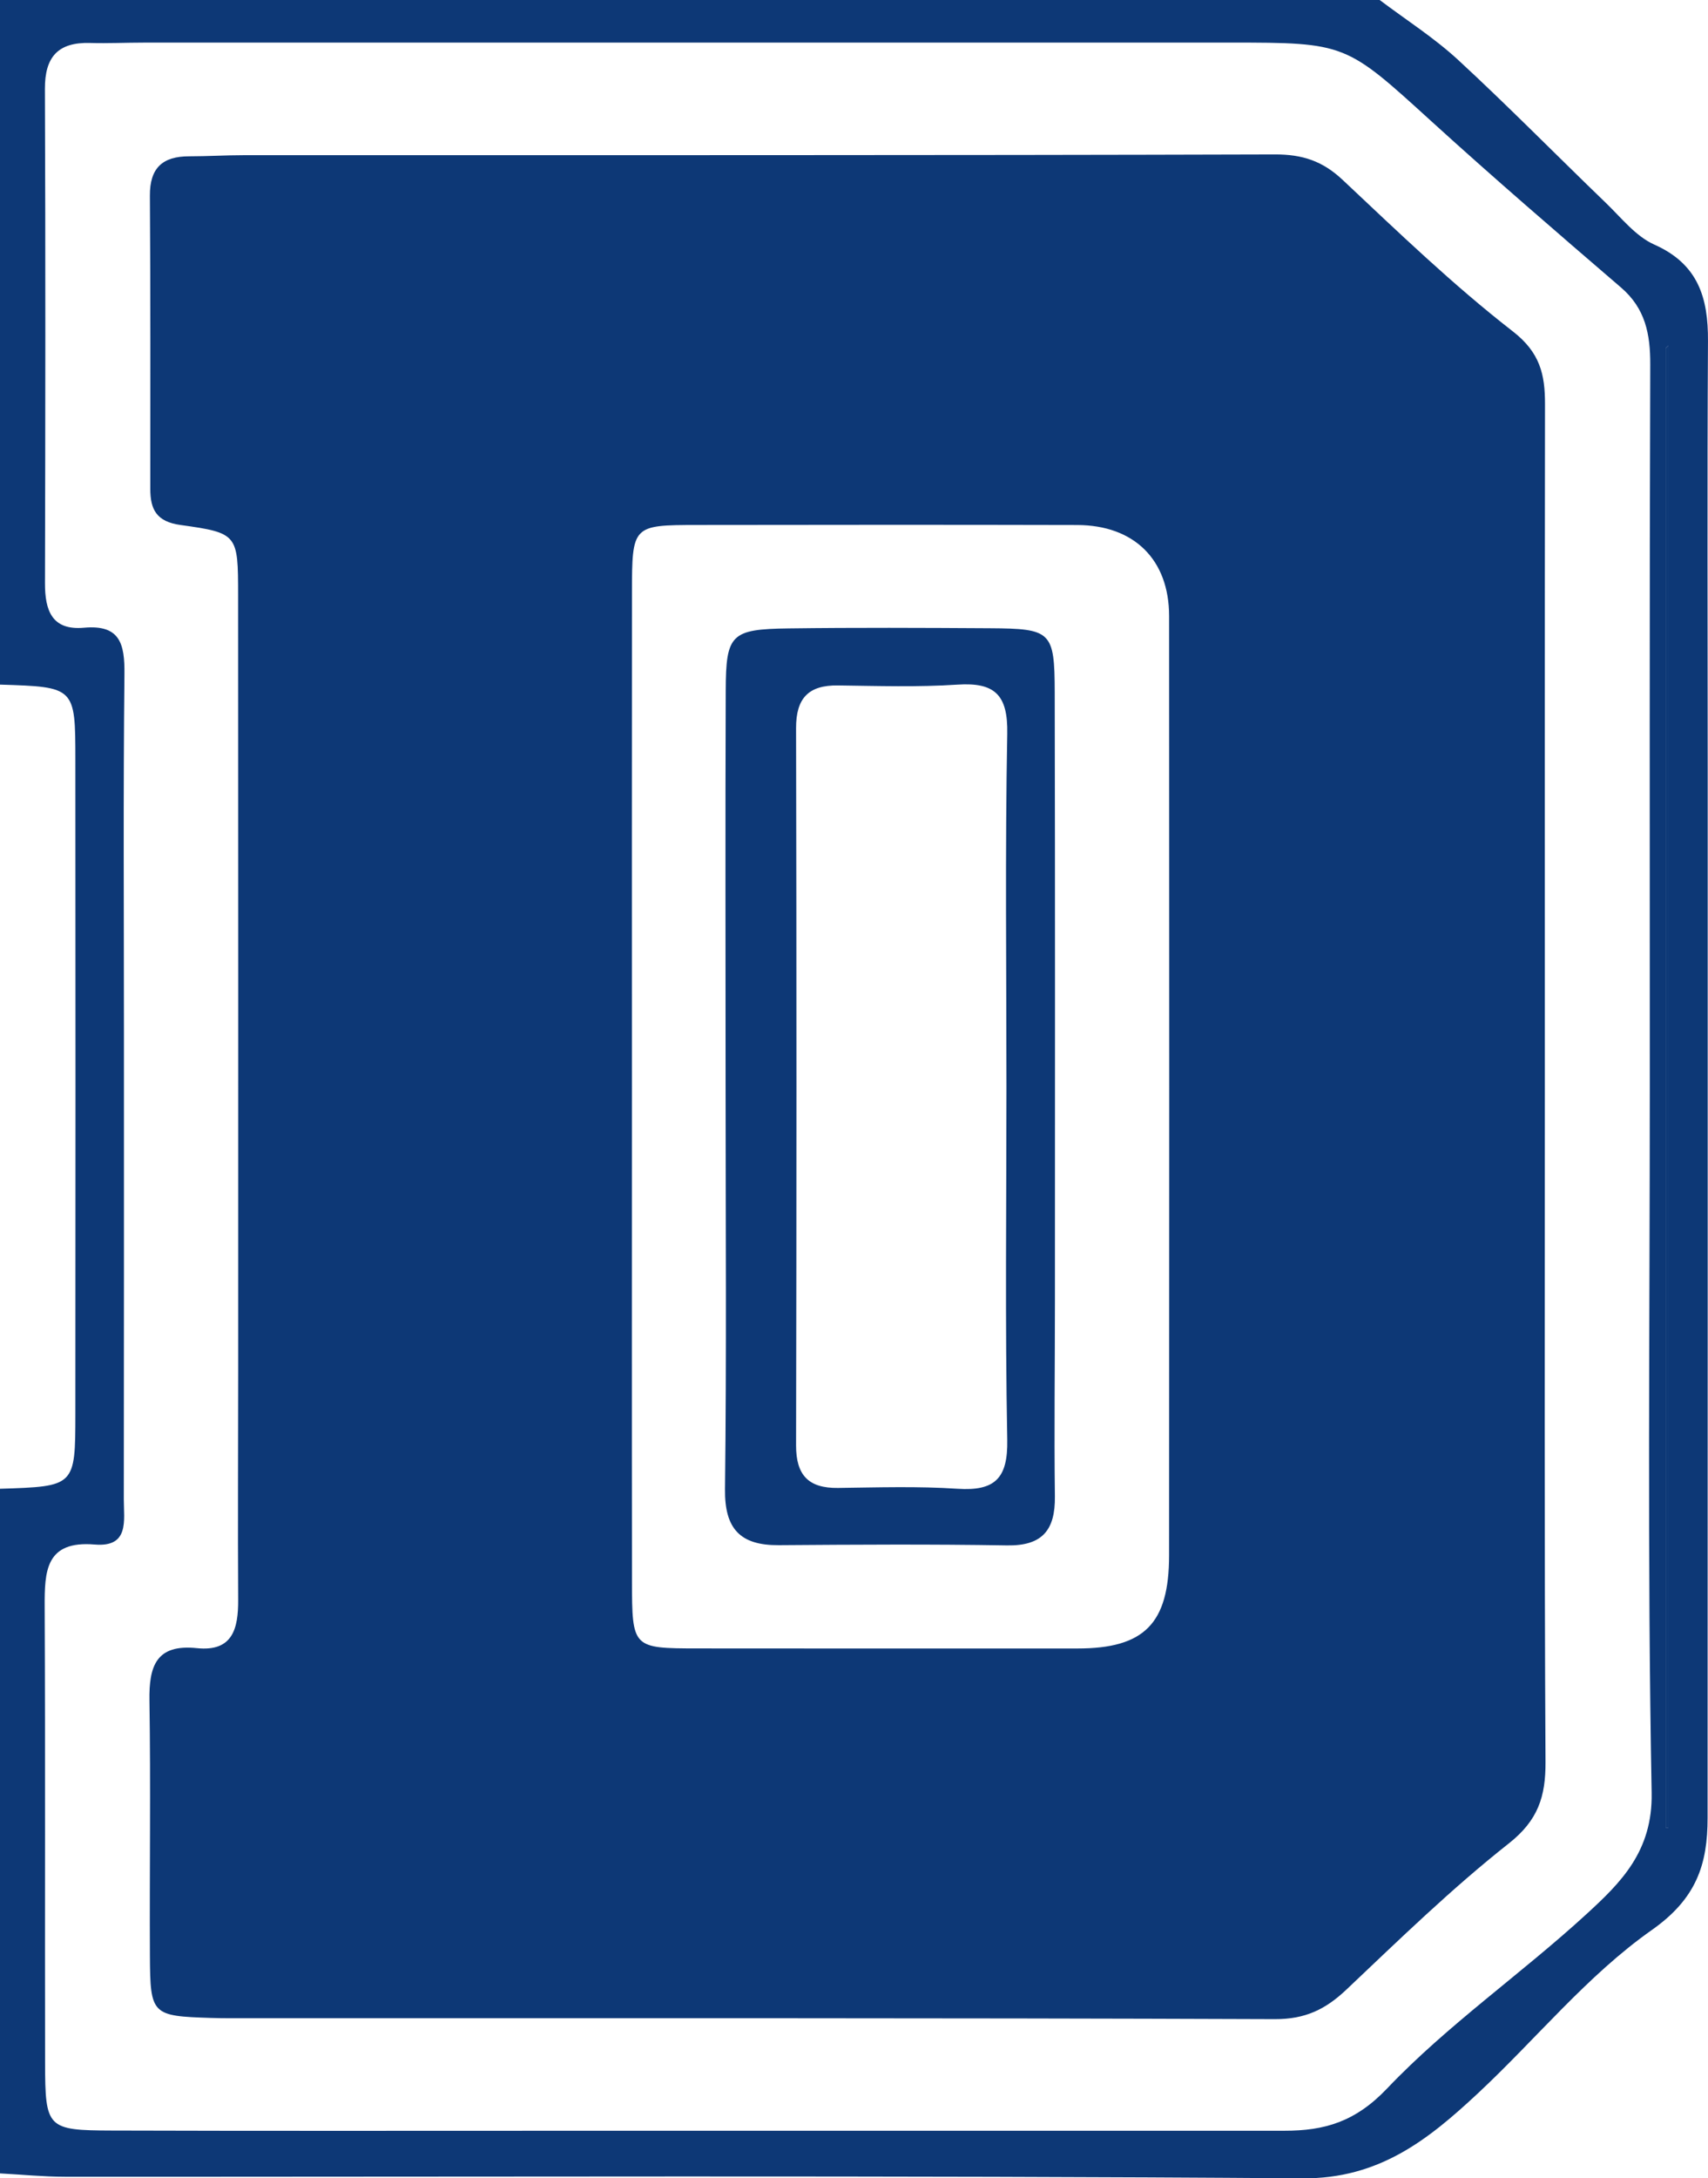 <?xml version="1.0" encoding="utf-8"?>
<!-- Generator: Adobe Illustrator 16.0.4, SVG Export Plug-In . SVG Version: 6.00 Build 0)  -->
<!DOCTYPE svg PUBLIC "-//W3C//DTD SVG 1.1//EN" "http://www.w3.org/Graphics/SVG/1.1/DTD/svg11.dtd">
<svg version="1.1" id="Layer_1" xmlns="http://www.w3.org/2000/svg" xmlns:xlink="http://www.w3.org/1999/xlink" x="0px" y="0px"
	 width="80.707px" height="102.901px" viewBox="0 0 80.707 102.901" enable-background="new 0 0 80.707 102.901"
	 xml:space="preserve">
<g>
	<path fill="#0D3876" d="M0,32.34C0,21.56,0,10.78,0,0c21.731,0,43.462,0,65.193,0c1.242,0.938,2.571,1.782,3.709,2.832
		c2.381,2.198,4.653,4.513,6.987,6.761c0.725,0.699,1.404,1.571,2.283,1.962c2.069,0.919,2.547,2.508,2.534,4.55
		c-0.039,6.754-0.013,13.509-0.013,20.264c0,16.501,0.002,33.004-0.005,49.506c0,2.191-0.521,3.809-2.638,5.297
		c-3.047,2.143-5.472,5.156-8.23,7.727c-2.327,2.168-4.649,4.029-8.274,4.002c-19.493-0.146-38.989-0.065-58.484-0.075
		c-1.021-0.001-2.042-0.104-3.063-0.158c0-10.78,0-21.561,0-32.341c3.544-0.111,3.56-0.111,3.562-3.541
		c0.008-10.302,0.008-20.604,0-30.905C3.56,32.451,3.544,32.451,0,32.34z M77.957,51.34c0-11.372-0.018-22.744,0.021-34.115
		c0.005-1.443-0.23-2.654-1.381-3.643c-3.002-2.58-6.003-5.162-8.93-7.825c-4.08-3.712-4.052-3.745-9.548-3.745
		c-17.101,0-34.201,0-51.302,0.001c-0.854,0-1.71,0.041-2.564,0.017c-1.51-0.042-2.137,0.656-2.131,2.173
		c0.031,7.781,0.022,15.562,0.003,23.342c-0.003,1.295,0.328,2.245,1.846,2.108c1.705-0.153,1.924,0.765,1.909,2.189
		c-0.059,5.643-0.024,11.286-0.024,16.929c0,7.354,0.004,14.706-0.006,22.06c-0.001,0.984,0.273,2.268-1.371,2.13
		c-2.324-0.195-2.375,1.252-2.368,2.938C2.144,83.08,2.116,90.263,2.13,97.444c0.006,3.093,0.093,3.191,3.155,3.2
		c7.011,0.022,14.022,0.011,21.033,0.01c11.458,0,22.915-0.002,34.372-0.001c1.896,0.001,3.351-0.417,4.854-1.997
		c2.86-3.005,6.338-5.411,9.411-8.228c1.633-1.496,3.142-2.973,3.089-5.745C77.835,73.573,77.958,62.455,77.957,51.34z
		 M78.834,16.325c-0.042,0.04-0.084,0.081-0.126,0.121c0,23.295,0,46.59,0,69.885c0.042,0,0.084,0,0.126,0
		C78.834,62.995,78.834,39.66,78.834,16.325z"/>
	<path fill-rule="evenodd" clip-rule="evenodd" fill="#0D3876" d="M78.834,16.325c0,23.335,0,46.67,0,70.006
		c-0.042,0-0.084,0-0.126,0c0-23.295,0-46.59,0-69.885C78.75,16.406,78.792,16.365,78.834,16.325z"/>
	<path fill-rule="evenodd" clip-rule="evenodd" fill="#0D3876" d="M72.998,51.415c0.001,10.604-0.028,21.209,0.031,31.813
		c0.009,1.643-0.351,2.762-1.738,3.856c-2.698,2.129-5.176,4.541-7.677,6.908c-0.981,0.929-1.943,1.394-3.369,1.389
		c-16.163-0.062-32.327-0.041-48.49-0.043c-0.599,0-1.198,0.005-1.796-0.014c-2.784-0.089-2.861-0.147-2.875-2.933
		c-0.02-4.02,0.04-8.039-0.022-12.058c-0.025-1.626,0.311-2.678,2.243-2.477c1.688,0.175,1.957-0.92,1.949-2.281
		c-0.021-3.592,0-7.184,0-10.776c0.001-12.229,0.004-24.459-0.003-36.688c-0.002-2.871-0.01-2.935-2.725-3.312
		c-1.133-0.157-1.424-0.735-1.424-1.702C7.1,18.48,7.116,13.863,7.083,9.245C7.074,7.93,7.685,7.383,8.938,7.384
		c0.854,0,1.709-0.053,2.564-0.053c16.25-0.004,32.499,0.011,48.747-0.036c1.293-0.003,2.246,0.311,3.189,1.198
		c2.617,2.459,5.215,4.962,8.045,7.16c1.293,1.003,1.523,2.042,1.522,3.435C72.991,29.863,72.998,40.639,72.998,51.415z
		 M29.86,51.341c0,7.779-0.007,15.559,0.003,23.339c0.004,3.173,0.021,3.185,3.095,3.189c5.984,0.009,11.969,0.002,17.953,0.003
		c3.153,0,4.329-1.169,4.331-4.399c0.009-14.79,0.008-29.58,0.001-44.371c-0.001-2.661-1.646-4.294-4.346-4.301
		c-5.984-0.015-11.968-0.011-17.953-0.002c-3.062,0.005-3.078,0.017-3.082,3.203C29.854,35.781,29.86,43.561,29.86,51.341z"/>
	<path fill-rule="evenodd" clip-rule="evenodd" fill="#0D3876" d="M34.286,51.357c-0.001-6.245-0.017-12.49,0.006-18.734
		c0.01-2.667,0.247-2.902,2.976-2.938c3.165-0.042,6.33-0.027,9.495-0.008c2.916,0.019,3.068,0.145,3.075,3.027
		c0.021,9.581,0.011,19.162,0.01,28.743c0,3.08-0.04,6.16-0.002,9.239c0.02,1.594-0.593,2.345-2.267,2.316
		c-3.592-0.061-7.186-0.037-10.778-0.011c-1.822,0.014-2.565-0.766-2.543-2.645C34.333,64.019,34.287,57.688,34.286,51.357z
		 M47.557,51.334c0-5.561-0.066-11.123,0.038-16.681c0.034-1.822-0.582-2.429-2.351-2.312c-1.874,0.123-3.762,0.063-5.644,0.038
		c-1.4-0.019-1.987,0.604-1.984,2.017c0.024,11.292,0.024,22.583,0,33.876c-0.003,1.412,0.584,2.035,1.984,2.016
		c1.882-0.024,3.771-0.085,5.645,0.039c1.769,0.116,2.384-0.491,2.35-2.312C47.49,62.456,47.557,56.894,47.557,51.334z"/>
</g>
</svg>
